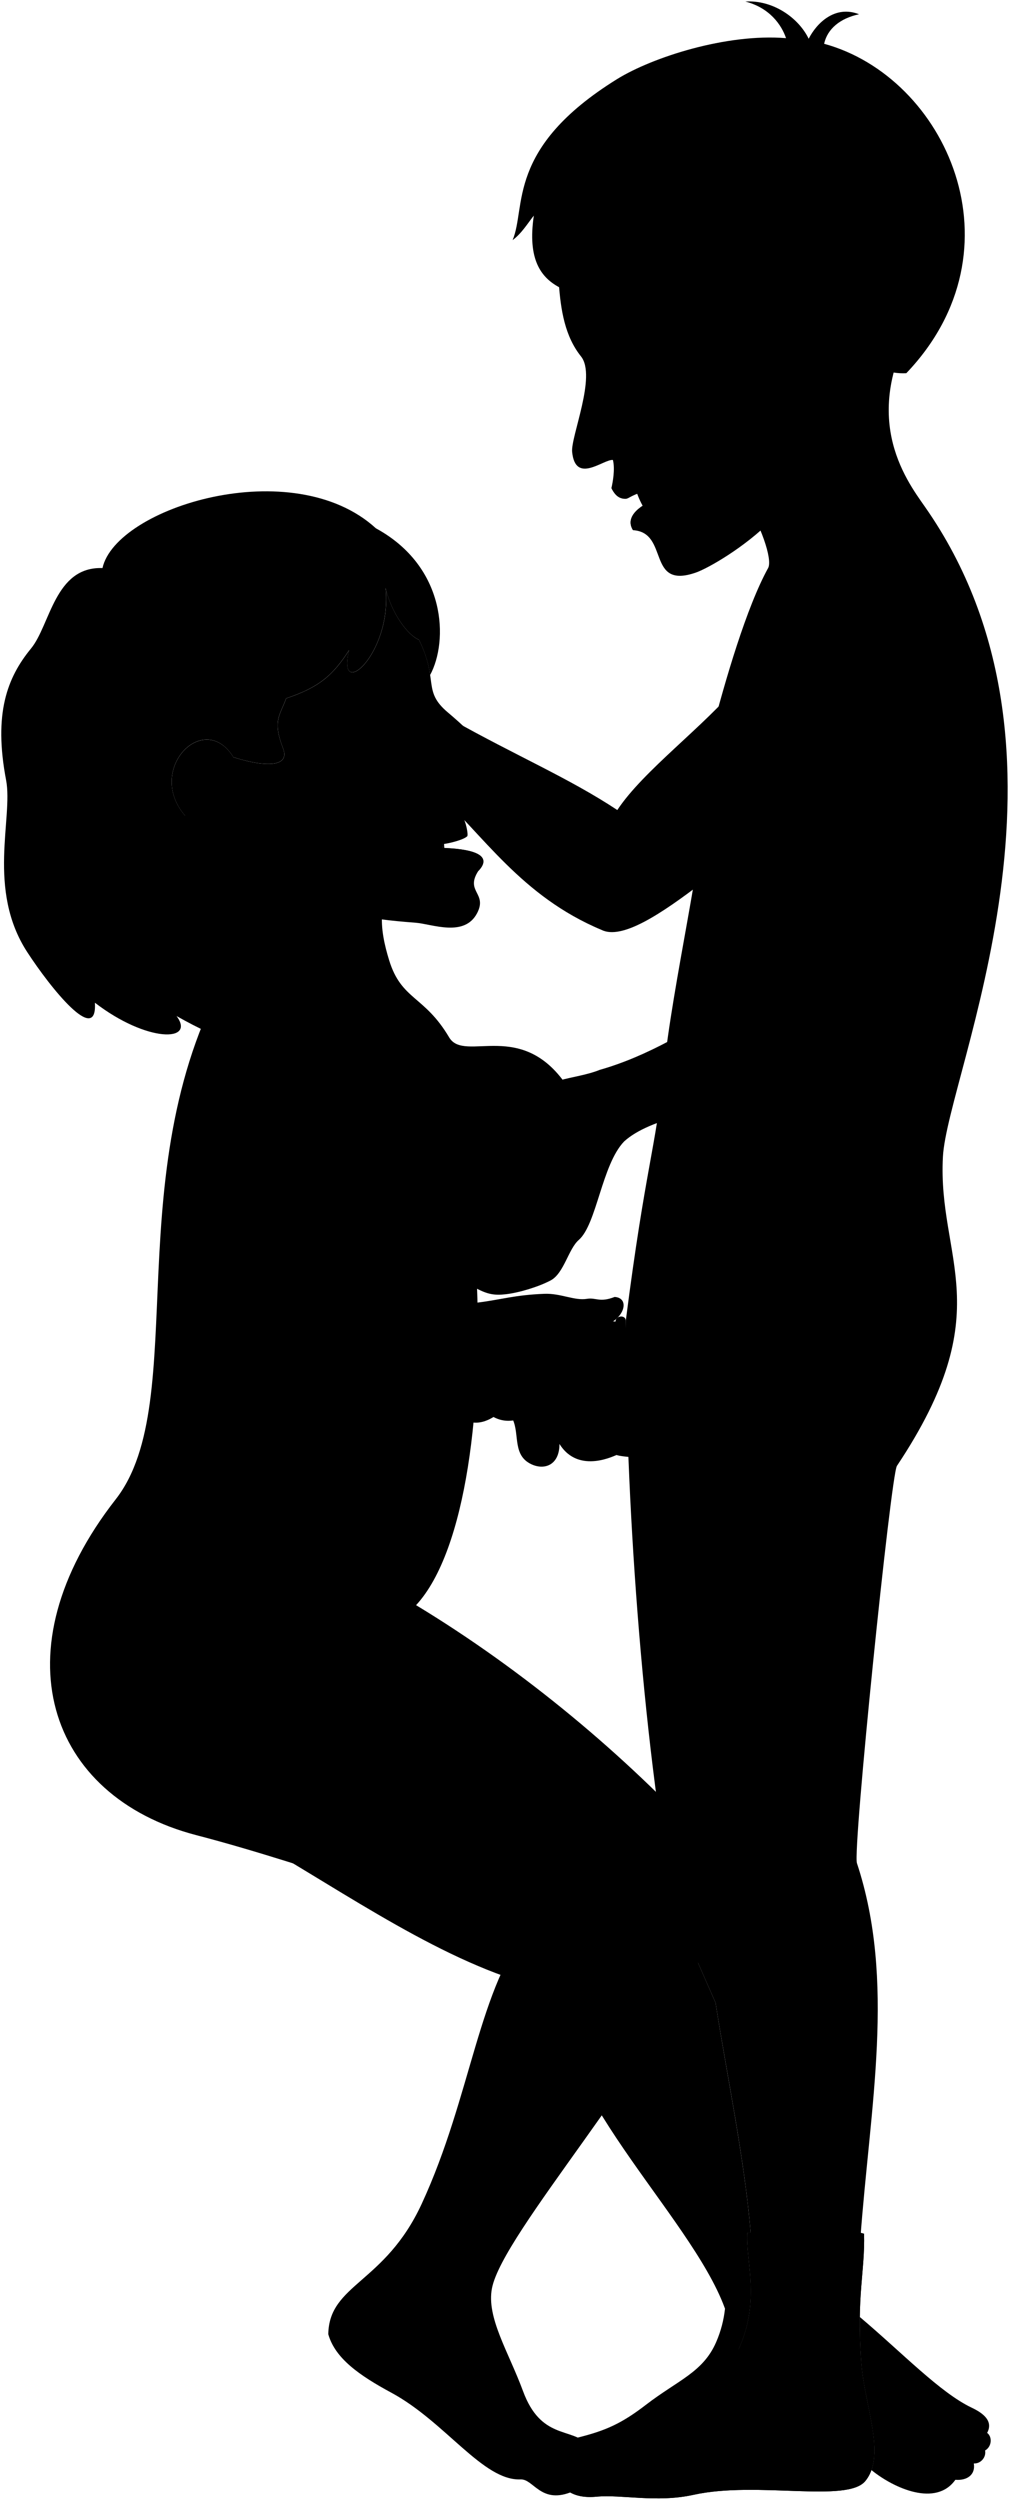 <svg viewBox="0 0 184.91 457.88">
  <circle class="hairBlackDark" cx="39.92" cy="163.37" r="15.22"/>
  <g class="eye">
    <g class="sclera">
      <circle cx="114.29" cy="64.62" r="6.37"/>
      <circle cx="72.32" cy="129.33" r="6.82"/>
    </g>
    <g class="irisDarkBrown">
      <path d="M112.79,69.56c-.34,.18-1.89-.74-2.8-2.43s-.83-3.49-.49-3.67c1.46,1.84,2.56,3.87,3.29,6.1Z"/>
      <path d="M76.97,130.09c.32-.18,.38-1.91-.51-3.52-.89-1.61-2.39-2.48-2.71-2.3,.73,2.13,1.81,4.07,3.23,5.82Z"/>
    </g>
    <g class="pupil">
      <path d="M111.04,68.1c-.27,.15-.69-.31-1.05-.97s-.5-1.26-.23-1.41c.53,.74,.96,1.53,1.28,2.37Z"/>
      <path d="M76.7,127.92c.26-.14,.11-.72-.24-1.35s-.76-1.06-1.02-.92c.32,.81,.74,1.56,1.26,2.26Z"/>
    </g>
  </g>
  <g class="condom">
    <path class="condomRing" d="M113.67,252.26c.18,1.06,2.06,.9,1.88-.16-.51-3.39-.8-6.75-.87-10.18,0-1.15-1.89-.98-1.88,.16,.07,3.43,.36,6.79,.87,10.18Z"/>
    <path class="condomBag" d="M112.95,242.08c-20.89-1.88-19.99,1.66,.87,10.18h0c-.51-3.39-.8-6.75-.87-10.18Z"/>
  </g>
  <g class="skinEastAsian">
    <path d="M82.84,131.83c11.65,6.56,21.41,10.67,30.29,16.54,4.79-7.26,15.91-15.29,22.4-23.17l-6.64,36.3c-7.81,5.99-14.96,10.7-18.69,8.81-14.71-6.18-21.56-17.32-30.94-26"/>
    <path d="M121.2,77.46c11.41,2.09,21.14,23.32,19.59,26.54-3.96,7.16-7.85,20.42-10.51,30.7-1.36,5.28-3.19,8.19-1.87,15.31,.85,4.59-5.18,30.27-6.79,46.16-1.46,14.39-3.28,17.3-6.94,45.75-.12,30.68,2.91,76.37,8.93,107.8l7.53,17.13c1.98,12.82,5.45,29.1,6.53,43.32l19.99,.06c1.77-24.44,6.53-47.35-.62-68.97-.8-2.42,6.23-71.11,7.33-72.76,19.02-28.52,7.41-37.76,8.43-56.64,.83-15.25,28.32-73.94-3.32-119.07-3.5-5-12.49-16.92-.82-35.47"/>
    <path class="sockWhite" d="M158.35,409.14c-4.96-1.46-17.91-.64-21.39-.15-.35,4.84,2.41,12.09-1.39,20.84-2.4,5.52-7.65,6.84-13.45,11.48-4.01,3.21-9.4,5.11-14.49,6.38-7.33,1.83-7.05,10.44,1.62,9.62,4.77-.45,11.02,1.16,17.86-.35,11.62-2.56,28.1,1.55,31.46-2.51,3.89-4.7-.16-13.83-.74-21.72-.89-12.28,.7-16.58,.52-23.59Z"/>
  </g>
  <path class="nippleEastAsian" d="M128.56,141.9c-.09-.01-.17-.02-.26-.03-.16,.84-.28,1.71-.32,2.65,.05,.01,.1,.02,.16,.03,1.28,.2,2.41-.22,2.52-.95,.12-.73-.82-1.49-2.1-1.69Z"/>
  <path class="sockWhite" d="M132.86,422.91c-.22,1.96-.71,4-1.62,6.09-2.4,5.52-6.97,6.94-12.86,11.47-4.5,3.46-7.41,4.74-12.5,6.01,0,9.19,40.12-10.44,26.99-23.57Z"/>
  <g class="teeth">
    <path d="M116.58,89.88c3.63-1.65,5.13,1.66,1.51,3.31-.65-1.08-1.15-2.19-1.51-3.31Z"/>
    <path d="M85.1,150.23c.32,.73,.74,2.6,.53,2.94-.69,.67-3.28,1.31-4.51,1.45-2.25-3.6,2.44-4.96,3.98-4.39Z"/>
  </g>
  <g class="skinIndian">
    <path d="M180.91,445.61c1.14-2.13-.65-3.57-2.84-4.61-5.77-2.74-12.75-10.07-20.5-16.61-.04,2.35,.03,5.06,.26,8.34,.5,6.88,3.64,14.69,1.87,19.7,4.19,3.4,11.85,6.77,15.38,1.78,2.21,.18,3.72-.98,3.38-2.99,1.32,.06,2.3-1.18,2.07-2.38,1.2-.67,1.38-2.45,.38-3.22Z"/>
    <path d="M133.32,424.3c.82,2.5-.98,6.05-.47,9.43,1.1-1.07,2.03-2.31,2.72-3.89,3.8-8.75,1.04-16,1.39-20.84,.18-.03,.38-.05,.61-.08-1.19-13.92-4.52-29.62-6.43-42.07-4.14-9.42-7.38-16.85-9.07-20.62l-72.52-7.41c17.46,10.32,35.22,22.59,52.88,25.94-1.02,19.42,25.94,42.83,30.91,59.55Z"/>
    <path d="M74.7,159.58c-6.18,3.94-5.1,10.75-3.38,16.32,2.25,7.3,6.44,6.42,10.99,14.11,2.85,4.81,13.47-3.73,21.87,9.31,7.8,12.11-.72,28.35-16.87,34.09,1.21,23.46-1.7,50.47-11.06,60.6,19.78,11.96,38.49,27.67,52.93,43.46,3.48,3.8,4.53,8.99,1.15,16.99-10.46,23.97-38.19,54.55-40.17,64.66-1.05,5.37,3.03,11.64,5.69,18.85,3.27,8.87,8.83,6.65,11.78,9.72l-3.13,8.84c-5.43,2.05-6.76-2.49-9.09-2.39-6.88,.3-13.79-10.53-23.67-15.87-5.91-3.19-10.34-6.31-11.58-10.73,.16-9.22,10.35-9.25,17.11-23.85,9.17-19.8,10.4-39.98,20.04-51.17-18.38-1.73-38.49-10.44-61.32-16.38-27.21-7.08-36.48-33.76-14.79-61.51,14.16-18.11-.3-61.13,21.2-97.74,.89-.91,.08-6.75-1.57-13.16-1.56-6.06-6.65-11.91-14.25-14.59"/>
    <path d="M80.28,243.32c-7.31,8.75-2.1,20.34,4.56,13.85l-4.56-13.85Z"/>
    <path d="M83.9,242.39c-6.83,4.26-2.18,24.28,7.65,16.36l-7.65-16.36Z"/>
    <path d="M88.26,243.78c-6.5,3.51-.85,21.73,9.22,14.97l-9.22-14.97Z"/>
    <path d="M69.78,204.6c-6.68,12.55-10.14,26.06-15.05,33.31,10.09-.09,15.62,2.85,32.94,.66,4.13-.52,6.69-1.38,12.08-1.59,3-.12,5.54,1.3,7.81,.92,1.69-.28,2.29,.74,5.09-.35,3.67,.26,.86,6.55-5.48,5.38,3.41,3.24,6.57,9.05,9.91,11.86-.06,4.05,.22,8.06,.29,12.06-1.24,.23-4.34-.22-4.34-.35s-6.91,3.74-10.5-2.02c0,4.04-2.98,4.93-5.46,3.56-3.31-1.83-1.68-5.88-3.39-8.58-1.9-2.84-5.36-4.17-5.85-8.43-12.36,1.48-26.02,8.75-44.41,7.34-7.9-.61-11.17-5.19-11.8-7.09-2.68-8.03,6.94-28.8,14.23-54.81"/>
    <path d="M49.26,153.78c-4.77,5.48-7.78,.49-10-.44-16.41-8.07-2.79-24.91,3.52-14.64,6.01,1.91,10.41,1.77,9.1-1.62-1.96-5.05-.6-5.97,.57-9.16,5.92-1.99,8.53-4.13,11.54-8.84-2.41,9.6,7.94,.74,6.68-11.41,1.06,4.68,4.08,8.7,6.11,9.51,3.68,7.44,.57,9.33,5.28,13.3,5.36,4.53,12.2,11.25,7.03,13.13-1.39,.5-2.73-.49-4.57,.94,.66,1.44,1.74,1.19,2.71,2.24,.58,2.22-.18,3.07-2.13,3.43-1.43,.27-2.76,1.58-4.02,1.94-.05,1.04-.02,2.09,.11,3.14,6.62,.24,8.83,1.72,6.49,4.19-2.51,3.85,1.66,4.05-.22,7.72-2.32,4.54-8.27,2.03-11.31,1.8-9.11-.7-16.11-1.66-21.95-7.38m21.77-35.81c-2.29,1.35-3.5,3.52-4.38,4.63,2.14-.42,4.22-.18,5.62-.15,.19-.63-.26-3.44-1.24-4.48Z"/>
  </g>
  <g class="lipFemaleBrown">
    <path d="M81.12,151.57c-.01,.2-.02,.41-.03,.61,1.25-.36,2.58-1.68,4.02-1.94,1.95-.36,2.71-1.22,2.13-3.43-1.82,2.03-4.15,3.3-6.11,4.77Z"/>
    <path d="M81.2,155.32c1.41,1.69,4.23,3.34,6.49,4.19,2.34-2.47,.13-3.95-6.49-4.19Z"/>
  </g>
  <g class="skinEastAsian">
    <path d="M144.69,126.28c3.95,7.78,2.46,29.42,6.2,47.61-7.77,1.89-23.47,17.1-40.95,22.06-4.76,1.91-10.25,1.23-14.93,6.33-2.47,2.69-6.13,3.53-7.97,6.82-1.54,2.77-4.45,3.91-3.76,4.91,2.15,3.53,6.9,1.69,9.2-1.46,0,0,3.83-3.6,4.14,.08,.19,5.34-.92,10.96-3.79,12.95-1.67,1.15-3.76,2.19-6.03,3.85-4.59,1.43-5.68,5.88-3.09,7.81,.99,.59,1.88-1.06,3-1.59,2.63,1.55,4.07,1.62,5.97,1.41,2.48-.28,6.03-1.37,8.23-2.53,2.44-1.29,3.25-5.75,5.15-7.41,3.31-2.88,4.22-13.79,8.32-18.05,9.55-8.66,42.47-6.37,56.34-22.74,3.84-4.53-.6-43.28-.47-61.08"/>
    <path d="M149.99,79.86c-.89,5.73-3.8,10.55-8.64,15.46-4.82,4.89-11.54,8.76-13.84,9.56-9.09,3.15-4.8-7.37-11.51-7.77-1.99-3.19,3.46-5.38,3.46-5.37-.44-.58-.87-1.18-1.28-1.8-3.15,.99-2.87,1.51-3.81,1.41-.89-.09-1.63-.56-2.32-1.96,.23-.97,.7-3.44,.27-5.15-1.77-.12-6.87,4.51-7.47-1.46-.28-2.78,4.51-13.88,1.63-17.49-5.89-7.37-3.06-18.83-5.78-29.02,19.26-37.03,88.7,2.72,57.07,29.41-1.43,3.21-3.71,7.31-8,4.44m-39.26-2.2c1.51-.69,3.01-1.32,4.85-2.45-2.32-.54-4.33-1.44-6.07-1.66-.23,.97,.41,3.36,1.22,4.11Z"/>
  </g>
  <path class="sockWhite" d="M158.35,409.14c-4.96-1.46-17.91-.64-21.39-.15-.35,4.84,2.41,12.09-1.39,20.84-2.4,5.52-7.65,6.84-13.45,11.48-4.01,3.21-9.4,5.11-14.49,6.38-7.33,1.83-7.05,10.44,1.62,9.62,4.77-.45,11.02,1.16,17.86-.35,11.62-2.56,28.1,1.55,31.46-2.51,3.89-4.7-.16-13.83-.74-21.72-.89-12.28,.7-16.58,.52-23.59Z"/>
  <g class="lipMaleMedium__noStroke">
    <path d="M114.36,91.35c.94,.09,.66-.42,3.81-1.41-2.4,.07-3.96,1.06-6.13-.55,.69,1.4,1.43,1.87,2.32,1.96Z"/>
    <path d="M119.46,91.73s-5.45,2.18-3.46,5.37c2.04-1.77,1.74-3.39,3.46-5.37Z"/>
  </g>
  <path class="lipEdgeLine" d="M118.05,94.36c-.8,.96-1.15,1.98-2.05,2.74"/>
  <g class="cheekLine">
    <path d="M120.41,92.97c-.9-1.15-2.35-3.05-3.15-4.53"/>
    <path d="M81.59,157.45c-1.91-7.63,2.27-12.01-1.35-17.85"/>
  </g>
  <g class="noseLine">
    <path d="M108.96,84.75c2.18-.91,3.38-.24,4.9-.67,1.45-.41,1.7-2.41,.33-3.44"/>
    <path d="M86.78,142.55c-2.05,.65-2.54,2.34-5.01,2.31"/>
  </g>
  <g class="eyeLidLine">
    <path d="M109.27,63.8c-2.07-.45-1.28-2-1.28-2"/>
    <path d="M110.49,67.92c-1.12,.85,.04,1.91,1.2,2.29"/>
    <path d="M75.98,125.84c1.83-.91,.4-1.96-.76-2.32"/>
    <path d="M77.22,130.32c1.51-.06,2.61,2.13-.28,2.55"/>
  </g>
  <g class="eyeCornerLine">
    <path d="M115.34,65.47c.54,.06,1.01-.04,1.39-.04"/>
    <path d="M71.6,130.47c-.59,.41-2.22,1.47-2.59,1.5"/>
  </g>
  <path class="eyeCreaseLine" d="M71.74,128.49c1.23-1.88,2.64-3.55,4.83-4.18"/>
  <g class="eyebrowBlack">
    <path d="M105.26,58.55c4.1,2.9,6.2-.67,11.35,.45-4.3-3.5-6.75-.17-11.35-.45Z"/>
    <path d="M65.41,127.99c2.15-5.62,7.96-7.65,10.01-9.78,.46-.48,1.11,2.17-.54,2.8-4.06,1.54-7.65,3.87-9.46,6.98Z"/>
  </g>
  <g class="hairBlack">
    <path d="M37.02,152.46l.31-.2c-13.34-8.38-.6-23.41,5.44-13.57,6.01,1.91,10.41,1.77,9.1-1.62-1.96-5.05-.6-5.97,.57-9.16,5.92-1.99,8.53-4.13,11.54-8.84-2.41,9.6,7.94,.74,6.68-11.41,1.06,4.68,4.08,8.7,6.11,9.51,1.39,2.82,1.81,4.84,2.05,6.48,3.35-6.18,3.06-19.8-9.93-26.88-15.22-13.91-47.64-3.85-50.11,7.28-8.77-.31-9.55,10.42-13.1,14.74-4.36,5.32-6.89,11.88-4.56,24.12,1.31,6.88-3.58,20.02,3.87,31.48,4.31,6.63,12.88,17.26,12.4,9.27,9.55,7.35,18.53,7.22,14.96,2.44,16.79,9.51,21.13,5.26,15.87-.8-9.84-11.33-12.23-23.83-11.21-32.87Z"/>
    <path d="M97.83,39.49c-1.19,1.5-2.24,3.27-3.89,4.49,2.55-6.03-1.28-16.81,19.11-29.47,6.48-4.02,20.11-8.42,31-7.52-.83-2.46-3.03-5.57-7.46-6.71,5.01-.32,9.72,2.92,11.61,6.82,1.45-2.86,4.82-6.22,9.23-4.49-3.5,.75-5.81,2.7-6.4,5.41,22.3,6.09,36.77,37.6,15.06,60.34-3.18,.16-5.59-1.03-8.33-2.67,3.03-5.13,5.7-10.93,.99-15.84-4.46-4.65-13.18-2.7-11.63,4.87-2.66,1.3-6.87,2.76-9.28,3.06-2.09-4.91-1.2-4.05-6.49-7.26-5.68,.34-12.67,5.75-20.65,1.86,1.2,1.23,3.38,2.78,4.56,4.3-7.69-3.53-19.8-1.17-17.43-17.19Z"/>
  </g>
  <g class="hairOverlapLine">
    <path d="M131.35,50.52c1.43-.27,4.02-.21,5.6-.3-1.9-.73-3.29-1.2-5.15-2.01"/>
    <path d="M76.79,117.19c2.05,.16,2.55-1.16,1.98-3.14"/>
    <path d="M52.45,127.93c-4.15,1.49-4.35-.21-2.11-2.21"/>
  </g>
  <g class="skinDisplayLine">
    <path d="M167.37,451.21c1.13,0,2.65-1.33,3-1.12,.95,.55,1.76,.75,2.62,1.2,.92,.48-.99,2.46-3.32,2.05"/>
    <path d="M176.98,450.51c-.47,.47-1.05,.81-1.76,1.02"/>
    <path d="M179.22,448.09c-.29,.61-.75,.99-1.4,1.15"/>
  </g>
  <g class="skinOverlapLine">
    <path d="M175.81,442.21c2.31,1.64,3.6,1.24,5.1,3.4"/>
    <path d="M174.21,443.45c3.86,3.29,3.91,.84,6.31,5.38"/>
    <path d="M171.99,445.63c2.35,1.91,4.8,2.35,6.46,5.59"/>
    <path d="M167.99,447.62c3.33,3.64,8.39,2.35,7.08,6.58"/>
    <path d="M102.43,452.67c-.74-2.54-3.14-2.16-5.09-3.41"/>
    <path d="M103.32,450.39c-1.17-1.58-2.18-1-3.43-1.87"/>
    <path d="M104.86,448.9c-.75-.72-1.84-.64-2.8-1.13"/>
    <path d="M106.18,448.18c-.77-.78-1.52-.87-2.31-1.12"/>
    <path d="M76.25,294c-7.81-3.62-19.49-1.46-26.96,4.21"/>
    <path d="M54.73,237.91c-2.47-.14-4.74-.11-6.86,.04"/>
    <path d="M86.7,235.64c2.87-1.67,5.4-2,7.93-3.55,4.55-2.78,4.5-3.8,7.08-6.94"/>
    <path d="M97.31,352.52c3.78-4.24,8.68-6.38,12.68-6.43"/>
    <path d="M109.19,255.87c2.61,2.29,4.12,5.42,8.06,6.99"/>
    <path d="M104.94,259.79c2.48,2.61,4.31,6.14,8.08,6.72"/>
    <path d="M102.52,264.48c-.65-1.1-1.24-1.69-2.09-2.28,.26,1.24,.32,2.22-.07,3.2"/>
    <path d="M107.16,242.94c-1.55-1.46-3.25-2.6-5.16-3.28"/>
    <path d="M100.43,262.21c-.72-.59-1.47-.78-2.09-.65"/>
    <path d="M117.08,252.55c0,55.28,12.23,78.81,12.1,84.92"/>
    <path d="M131.13,366.84c-.64-4.17-1.13-7.98-1.32-11.23"/>
  </g>
  <g class="skinFoldLine">
    <path d="M148.4,55.72c.23-10.98,16.52-5.07,8.27,6.73"/>
    <path d="M149.71,58.1c3.72,1.3-.1,6.23,2.08,6.31,1.37,.05-.12-2.01,2.65-3.82,3.82-2.49-.6-6.76-2.98-4.88"/>
    <path d="M41.38,141.46c-3.46-9.51-14.3,3.78-2.27,9.5"/>
    <path d="M43.38,144.16c-1.47,2.33,4.51,4.09,2.26,6.09-1.18,1.05-1.63-2.18-4.37-2.28-5.05-.18-4.39-7.3-.89-5.14"/>
  </g>
  <path class="skinEdgeLine" d="M109.26,251.36c-3.92,2.16-2.61,3.72-5.88,4.9-2.38,.86-1.74,2.05-4.13,2.75-1.95,.58-2.02,.9-2.87,1.3"/>
</svg>